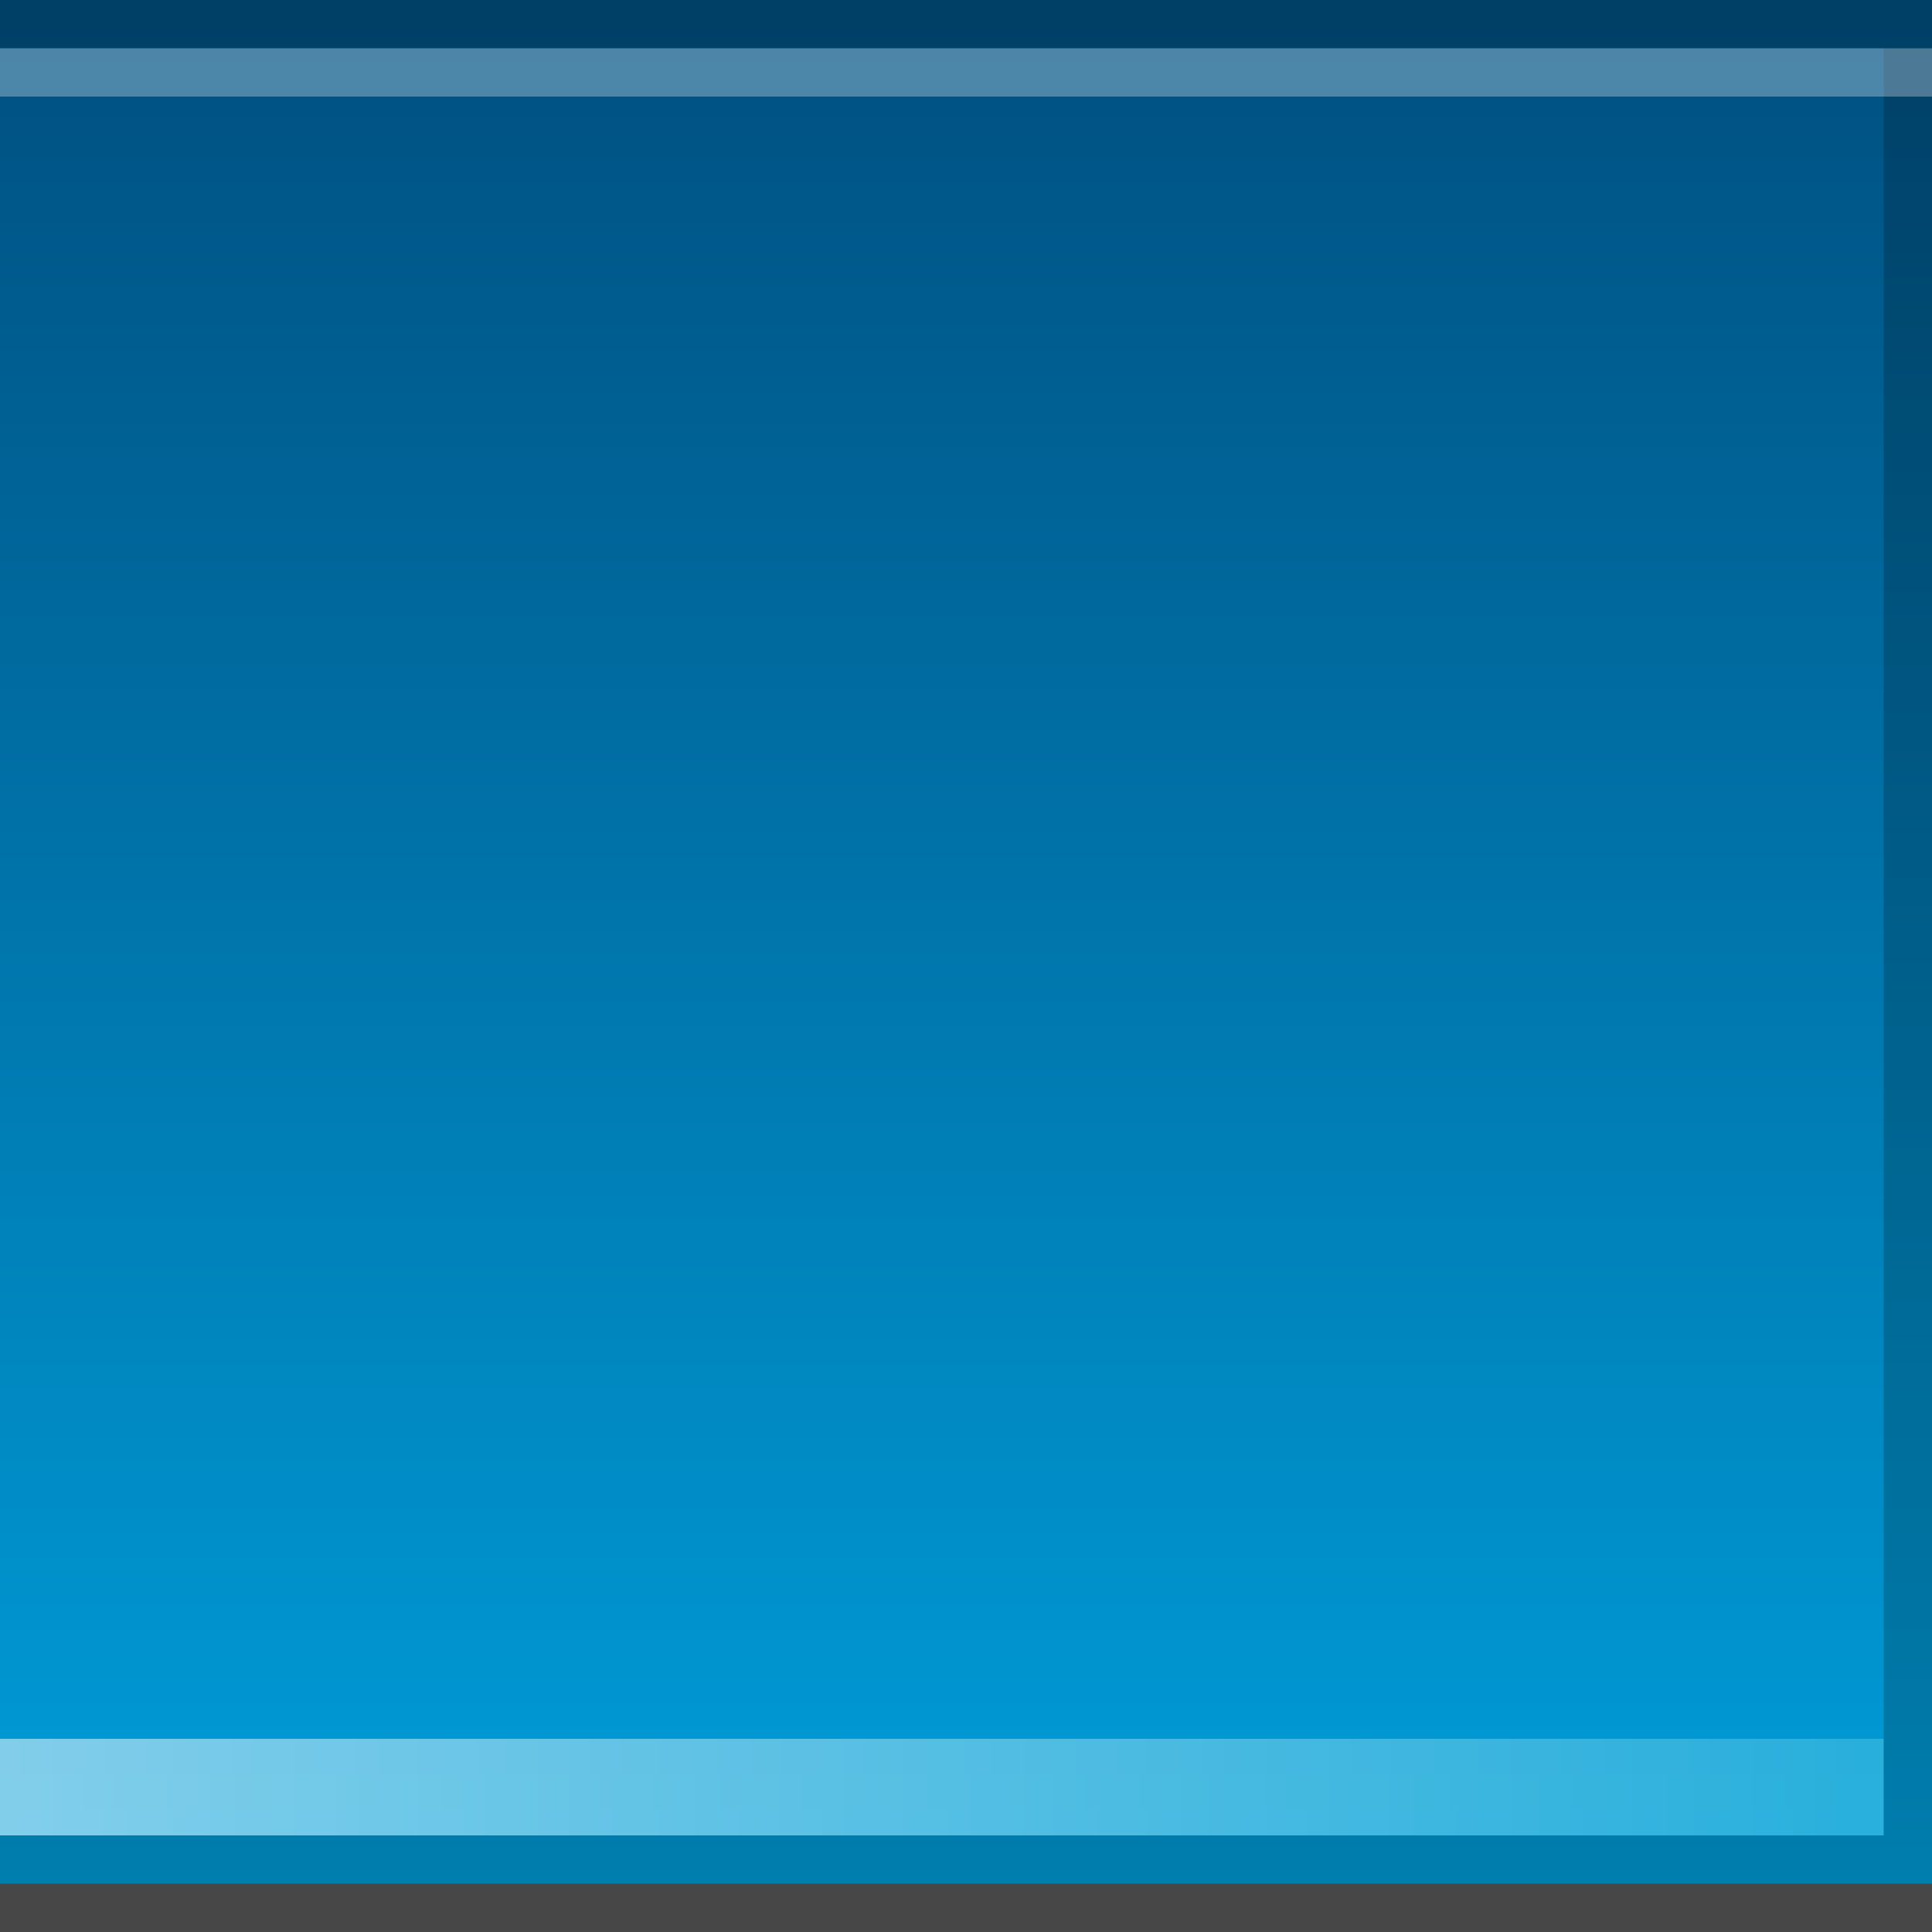 <?xml version="1.0" encoding="UTF-8" standalone="no"?>
<!DOCTYPE svg PUBLIC "-//W3C//DTD SVG 1.1 Tiny//EN" "http://www.w3.org/Graphics/SVG/1.1/DTD/svg11-tiny.dtd">
<svg xmlns="http://www.w3.org/2000/svg" xmlns:xlink="http://www.w3.org/1999/xlink" baseProfile="tiny" height="40px" version="1.1" viewBox="0 0 40 40" width="40px" x="0px" y="0px">
<rect x="0" y="0" width="40" height="40" fill="#333333" stroke="none"/>
<rect fill="none" height="40" width="40"/>
<rect fill="#FFFFFF" fill-opacity="0.1" height="2" stroke-opacity="0.1" width="40" y="38"/>
<linearGradient gradientUnits="userSpaceOnUse" id="SVGID_1_" x1="20" x2="20" y1="39" y2="4.882813e-004">
<stop offset="0" style="stop-color:#009DD9"/>
<stop offset="1" style="stop-color:#004F80"/>
</linearGradient>
<rect fill="url(#SVGID_1_)" height="39" width="40"/>
<linearGradient gradientUnits="userSpaceOnUse" id="SVGID_2_" x1="-78.661" x2="38.84" y1="37" y2="37">
<stop offset="0" style="stop-color:#3AB9E0"/>
<stop offset="0.505" style="stop-color:#F8FBFF"/>
<stop offset="1" style="stop-color:#3AB9E0"/>
</linearGradient>
<rect fill="url(#SVGID_2_)" fill-opacity="0.7" height="2" stroke-opacity="0.7" width="39" y="36"/>
<polygon fill-opacity="0.2" points="0,1 39,1 39,38 0,38 0,39 40,39 40,0 0,0 " stroke-opacity="0.2"/>
<rect fill="#FFFFFF" fill-opacity="0.3" height="1" stroke-opacity="0.3" width="40" y="1"/>
</svg>
